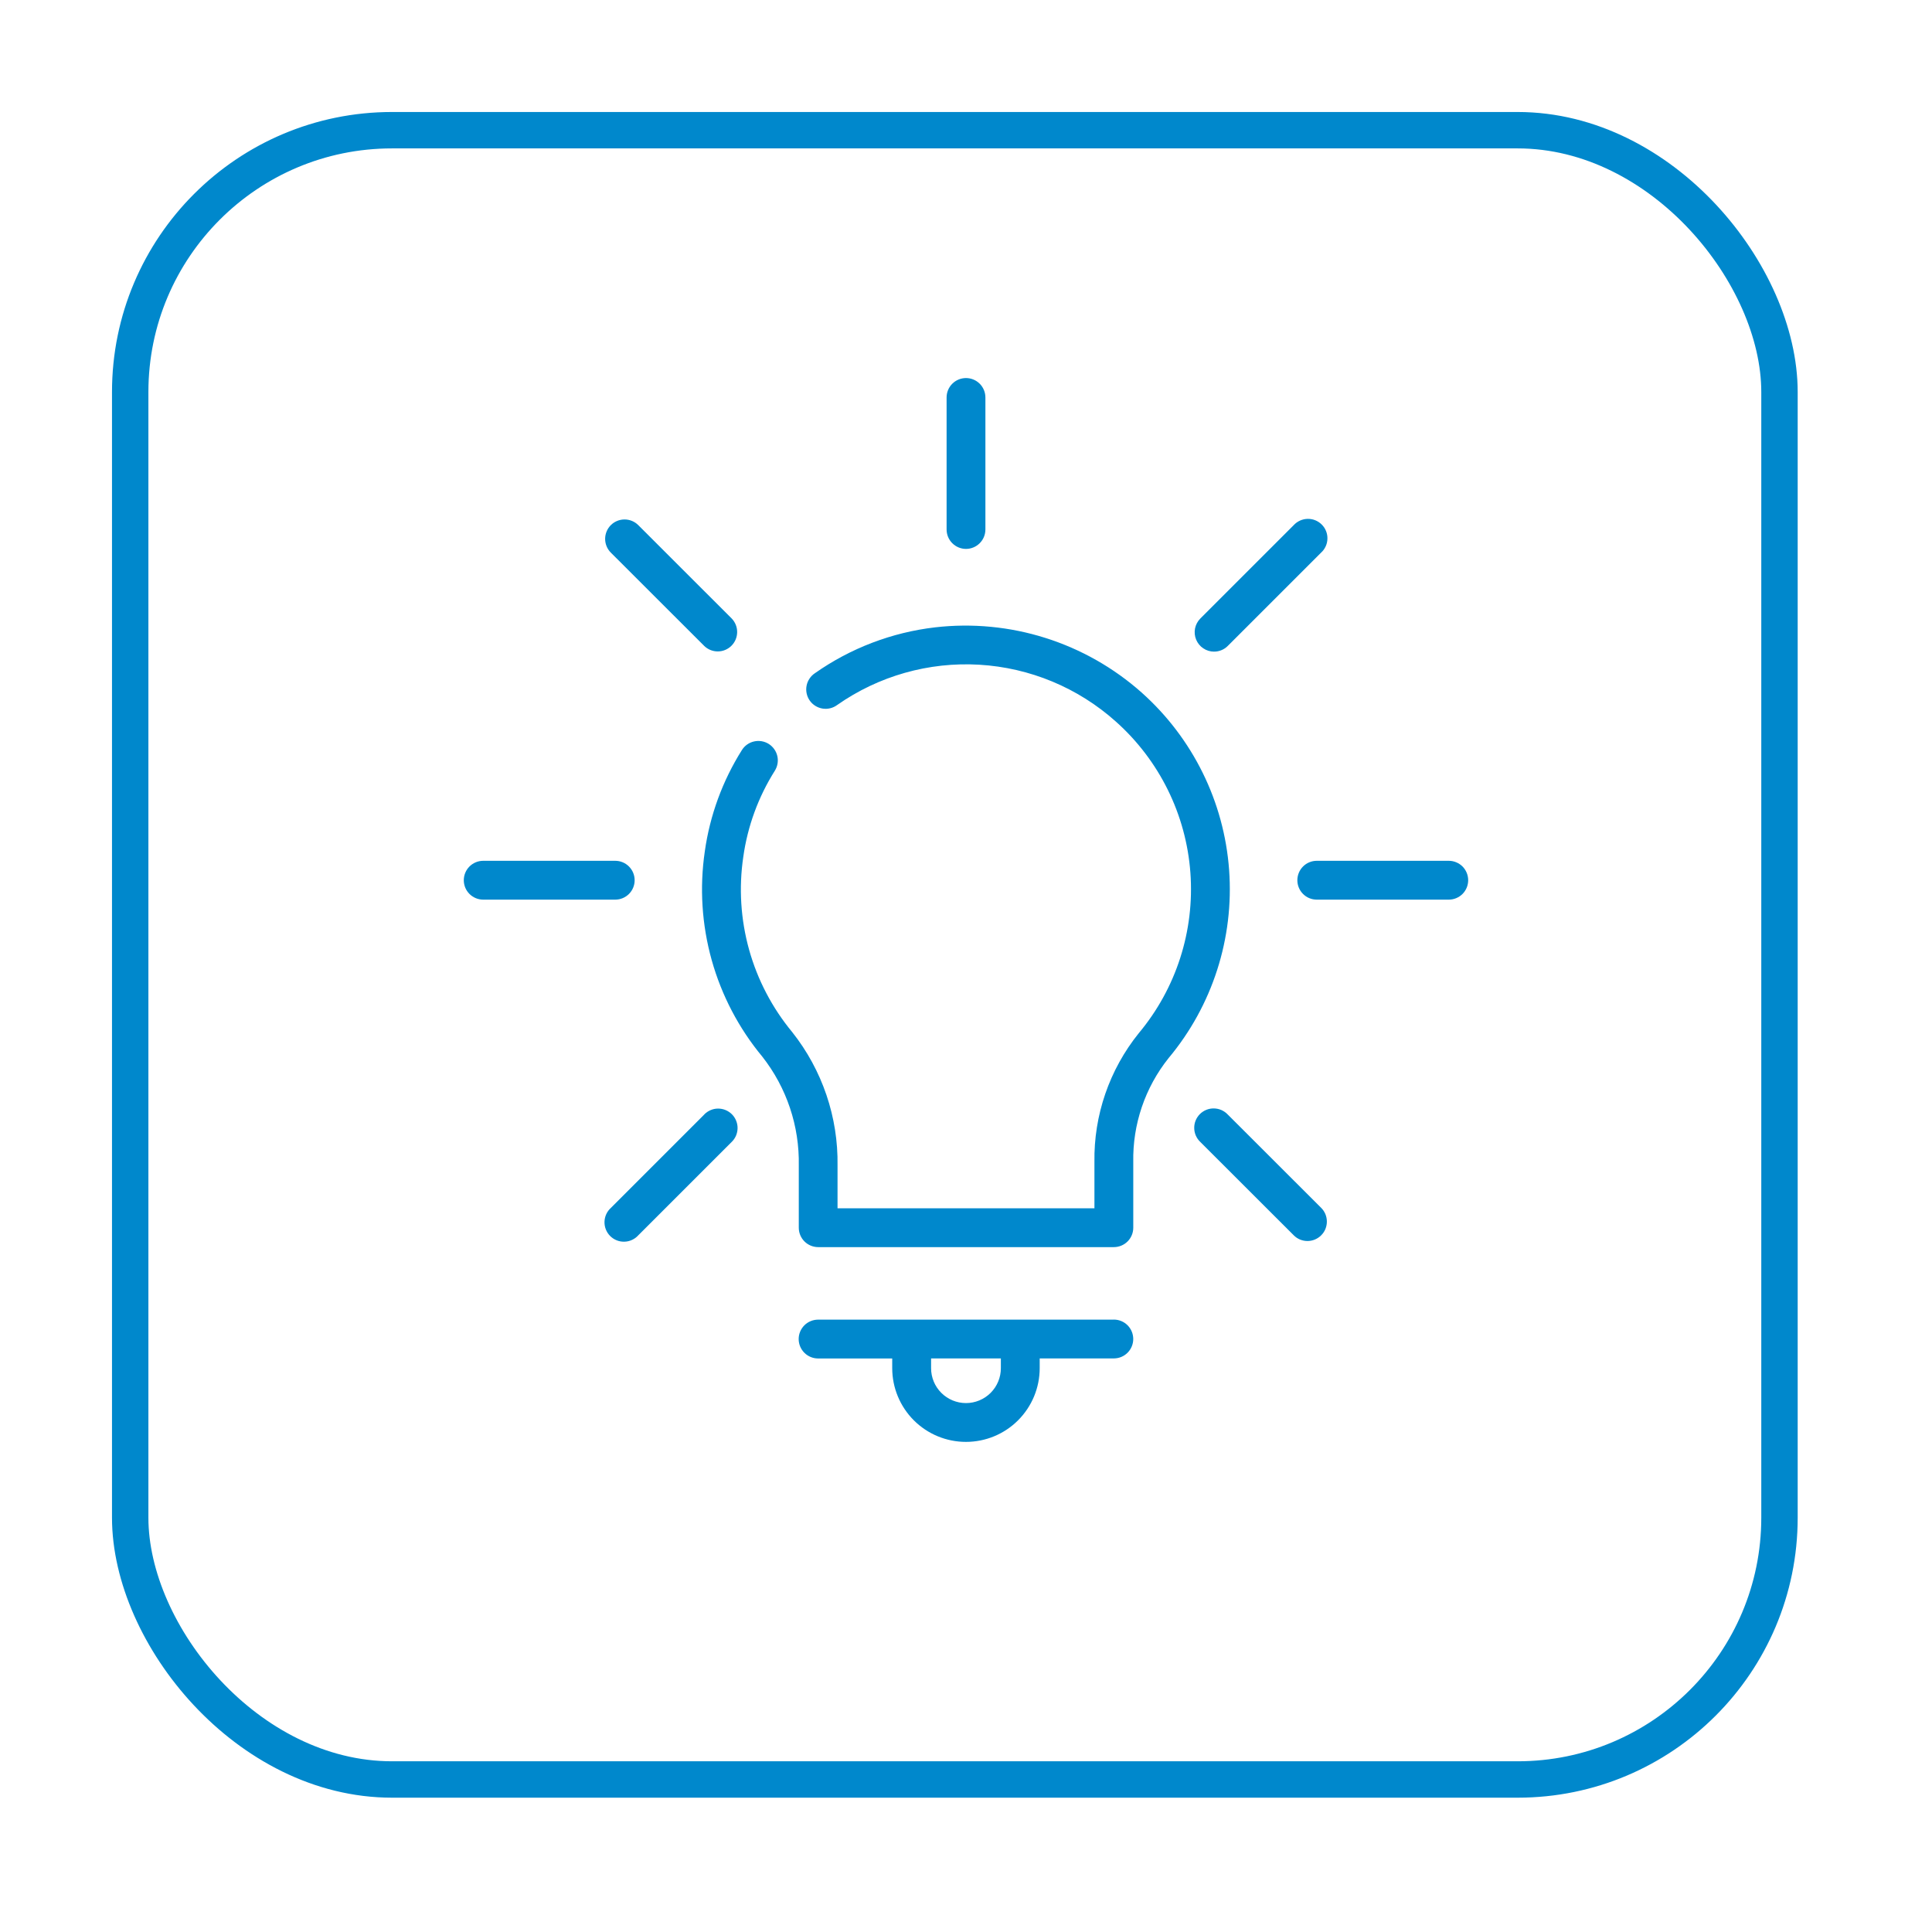 <svg width="69" height="69" viewBox="0 0 69 69" fill="none" xmlns="http://www.w3.org/2000/svg">
<g filter="url(#filter0_d)">
<rect x="4.65" y="0.65" width="58.903" height="58.903" rx="9.35" fill="white" stroke="#0088CC" stroke-width="1.3"/>
<path d="M40.773 20.734C39.777 19.849 38.605 19.184 37.335 18.783C36.064 18.381 34.723 18.253 33.399 18.405C31.853 18.585 30.377 19.148 29.104 20.043C29.027 20.094 28.961 20.16 28.91 20.238C28.858 20.315 28.823 20.401 28.806 20.492C28.788 20.583 28.79 20.677 28.809 20.767C28.829 20.858 28.866 20.944 28.919 21.02C28.972 21.096 29.04 21.16 29.119 21.209C29.197 21.258 29.285 21.291 29.376 21.306C29.468 21.321 29.561 21.317 29.651 21.295C29.741 21.273 29.826 21.233 29.9 21.178C31.382 20.14 33.171 19.633 34.977 19.74C36.784 19.847 38.501 20.562 39.849 21.768C41.405 23.153 42.361 25.09 42.514 27.168C42.667 29.246 42.006 31.301 40.67 32.9C39.621 34.203 39.06 35.832 39.087 37.504V39.154H29.912V37.63C29.939 35.9 29.367 34.215 28.292 32.859C27.579 31.997 27.054 30.994 26.753 29.916C26.453 28.838 26.382 27.709 26.546 26.602C26.699 25.509 27.083 24.461 27.672 23.527C27.77 23.371 27.803 23.183 27.762 23.003C27.721 22.824 27.611 22.668 27.455 22.569C27.299 22.471 27.11 22.439 26.931 22.48C26.751 22.52 26.595 22.631 26.497 22.787C25.805 23.886 25.353 25.119 25.172 26.405C24.981 27.703 25.065 29.026 25.418 30.29C25.772 31.553 26.387 32.727 27.225 33.737C28.095 34.845 28.556 36.219 28.528 37.628V39.847C28.528 40.031 28.601 40.207 28.731 40.337C28.861 40.467 29.038 40.54 29.221 40.54H39.78C39.964 40.54 40.141 40.467 40.271 40.337C40.401 40.207 40.474 40.031 40.474 39.847V37.503C40.448 36.157 40.894 34.843 41.734 33.791C43.301 31.916 44.076 29.505 43.897 27.068C43.718 24.631 42.597 22.36 40.773 20.734Z" fill="#0088CC"/>
<path d="M39.78 43.13H29.218C29.034 43.13 28.858 43.203 28.727 43.333C28.598 43.463 28.524 43.639 28.524 43.823C28.524 44.007 28.598 44.184 28.727 44.313C28.858 44.444 29.034 44.517 29.218 44.517H31.865V44.863C31.865 45.562 32.143 46.231 32.636 46.725C33.13 47.219 33.8 47.496 34.498 47.496C35.197 47.496 35.867 47.219 36.36 46.725C36.854 46.231 37.132 45.562 37.132 44.863V44.515H39.78C39.964 44.515 40.14 44.442 40.27 44.312C40.4 44.182 40.473 44.005 40.473 43.822C40.473 43.638 40.4 43.461 40.27 43.331C40.14 43.201 39.964 43.128 39.78 43.128V43.13ZM35.745 44.863C35.745 45.194 35.614 45.511 35.38 45.745C35.147 45.978 34.83 46.11 34.499 46.11C34.168 46.11 33.851 45.978 33.618 45.745C33.384 45.511 33.253 45.194 33.253 44.863V44.515H35.745V44.863Z" fill="#0088CC"/>
<path d="M34.5 15.604C34.684 15.604 34.86 15.53 34.99 15.4C35.12 15.27 35.193 15.094 35.193 14.91V10.195C35.193 10.011 35.12 9.835 34.99 9.705C34.86 9.575 34.684 9.502 34.5 9.502C34.316 9.502 34.14 9.575 34.01 9.705C33.88 9.835 33.807 10.011 33.807 10.195V14.91C33.807 15.094 33.88 15.27 34.01 15.4C34.14 15.53 34.316 15.604 34.5 15.604Z" fill="#0088CC"/>
<path d="M43.358 19.272C43.449 19.273 43.539 19.255 43.623 19.22C43.707 19.186 43.784 19.135 43.848 19.07L47.182 15.737C47.252 15.674 47.307 15.597 47.346 15.512C47.385 15.427 47.406 15.335 47.408 15.241C47.411 15.147 47.394 15.054 47.359 14.967C47.325 14.88 47.273 14.801 47.206 14.735C47.14 14.668 47.061 14.616 46.974 14.581C46.888 14.546 46.795 14.529 46.701 14.531C46.607 14.533 46.515 14.554 46.43 14.592C46.344 14.631 46.268 14.686 46.204 14.755L42.87 18.089C42.773 18.186 42.707 18.31 42.68 18.444C42.654 18.579 42.667 18.718 42.72 18.845C42.772 18.971 42.861 19.08 42.975 19.156C43.089 19.232 43.223 19.273 43.361 19.273L43.358 19.272Z" fill="#0088CC"/>
<path d="M51.742 26.743H47.027C46.843 26.743 46.667 26.816 46.537 26.946C46.407 27.076 46.334 27.253 46.334 27.437C46.334 27.621 46.407 27.797 46.537 27.927C46.667 28.057 46.843 28.13 47.027 28.13H51.742C51.926 28.13 52.102 28.057 52.233 27.927C52.362 27.797 52.435 27.621 52.435 27.437C52.435 27.253 52.362 27.076 52.233 26.946C52.102 26.816 51.926 26.743 51.742 26.743Z" fill="#0088CC"/>
<path d="M43.848 35.804C43.785 35.737 43.708 35.683 43.623 35.645C43.538 35.608 43.447 35.588 43.354 35.587C43.261 35.585 43.169 35.602 43.083 35.637C42.997 35.672 42.919 35.724 42.853 35.789C42.788 35.855 42.736 35.933 42.701 36.019C42.666 36.105 42.649 36.197 42.651 36.29C42.652 36.383 42.672 36.474 42.709 36.559C42.747 36.644 42.801 36.721 42.868 36.784L46.205 40.118C46.269 40.183 46.345 40.234 46.429 40.269C46.514 40.304 46.604 40.322 46.695 40.322C46.786 40.322 46.876 40.304 46.96 40.269C47.044 40.234 47.121 40.183 47.185 40.118C47.25 40.054 47.301 39.978 47.336 39.894C47.37 39.809 47.388 39.719 47.388 39.628C47.388 39.537 47.37 39.447 47.336 39.363C47.301 39.279 47.25 39.202 47.185 39.138L43.848 35.804Z" fill="#0088CC"/>
<path d="M25.152 35.804L21.818 39.138C21.748 39.201 21.692 39.278 21.652 39.363C21.613 39.449 21.592 39.541 21.589 39.635C21.587 39.729 21.603 39.822 21.638 39.91C21.673 39.997 21.725 40.077 21.791 40.143C21.858 40.21 21.937 40.262 22.024 40.297C22.112 40.332 22.205 40.349 22.299 40.346C22.393 40.344 22.486 40.323 22.571 40.283C22.657 40.244 22.733 40.188 22.796 40.118L26.131 36.784C26.197 36.72 26.25 36.644 26.286 36.559C26.322 36.474 26.341 36.384 26.342 36.291C26.343 36.199 26.325 36.108 26.29 36.023C26.256 35.938 26.204 35.86 26.139 35.795C26.074 35.73 25.996 35.679 25.911 35.644C25.826 35.609 25.735 35.592 25.642 35.592C25.55 35.593 25.459 35.612 25.375 35.649C25.29 35.685 25.214 35.738 25.15 35.804H25.152Z" fill="#0088CC"/>
<path d="M22.666 27.437C22.666 27.253 22.593 27.076 22.463 26.946C22.333 26.816 22.157 26.743 21.973 26.743H17.258C17.074 26.743 16.898 26.816 16.767 26.946C16.637 27.076 16.564 27.253 16.564 27.437C16.564 27.621 16.637 27.797 16.767 27.927C16.898 28.057 17.074 28.13 17.258 28.13H21.973C22.157 28.13 22.333 28.057 22.463 27.927C22.593 27.797 22.666 27.621 22.666 27.437Z" fill="#0088CC"/>
<path d="M25.152 19.07C25.283 19.197 25.458 19.267 25.64 19.265C25.821 19.264 25.995 19.191 26.124 19.062C26.252 18.934 26.325 18.76 26.327 18.578C26.329 18.396 26.259 18.221 26.133 18.09L22.796 14.755C22.666 14.625 22.49 14.552 22.306 14.552C22.122 14.552 21.945 14.625 21.815 14.755C21.685 14.886 21.612 15.062 21.612 15.246C21.612 15.43 21.685 15.606 21.815 15.736L25.152 19.07Z" fill="#0088CC"/>
</g>
<defs>
<filter id="filter0_d" x="0" y="0" width="68.203" height="68.203" filterUnits="userSpaceOnUse" color-interpolation-filters="sRGB">
<feFlood flood-opacity="0" result="BackgroundImageFix"/>
<feColorMatrix in="SourceAlpha" type="matrix" values="0 0 0 0 0 0 0 0 0 0 0 0 0 0 0 0 0 0 127 0"/>
<feOffset dy="4"/>
<feGaussianBlur stdDeviation="2"/>
<feColorMatrix type="matrix" values="0 0 0 0 0 0 0 0 0 0 0 0 0 0 0 0 0 0 0.25 0"/>
<feBlend mode="normal" in2="BackgroundImageFix" result="effect1_dropShadow"/>
<feBlend mode="normal" in="SourceGraphic" in2="effect1_dropShadow" result="shape"/>
</filter>
</defs>
</svg>
